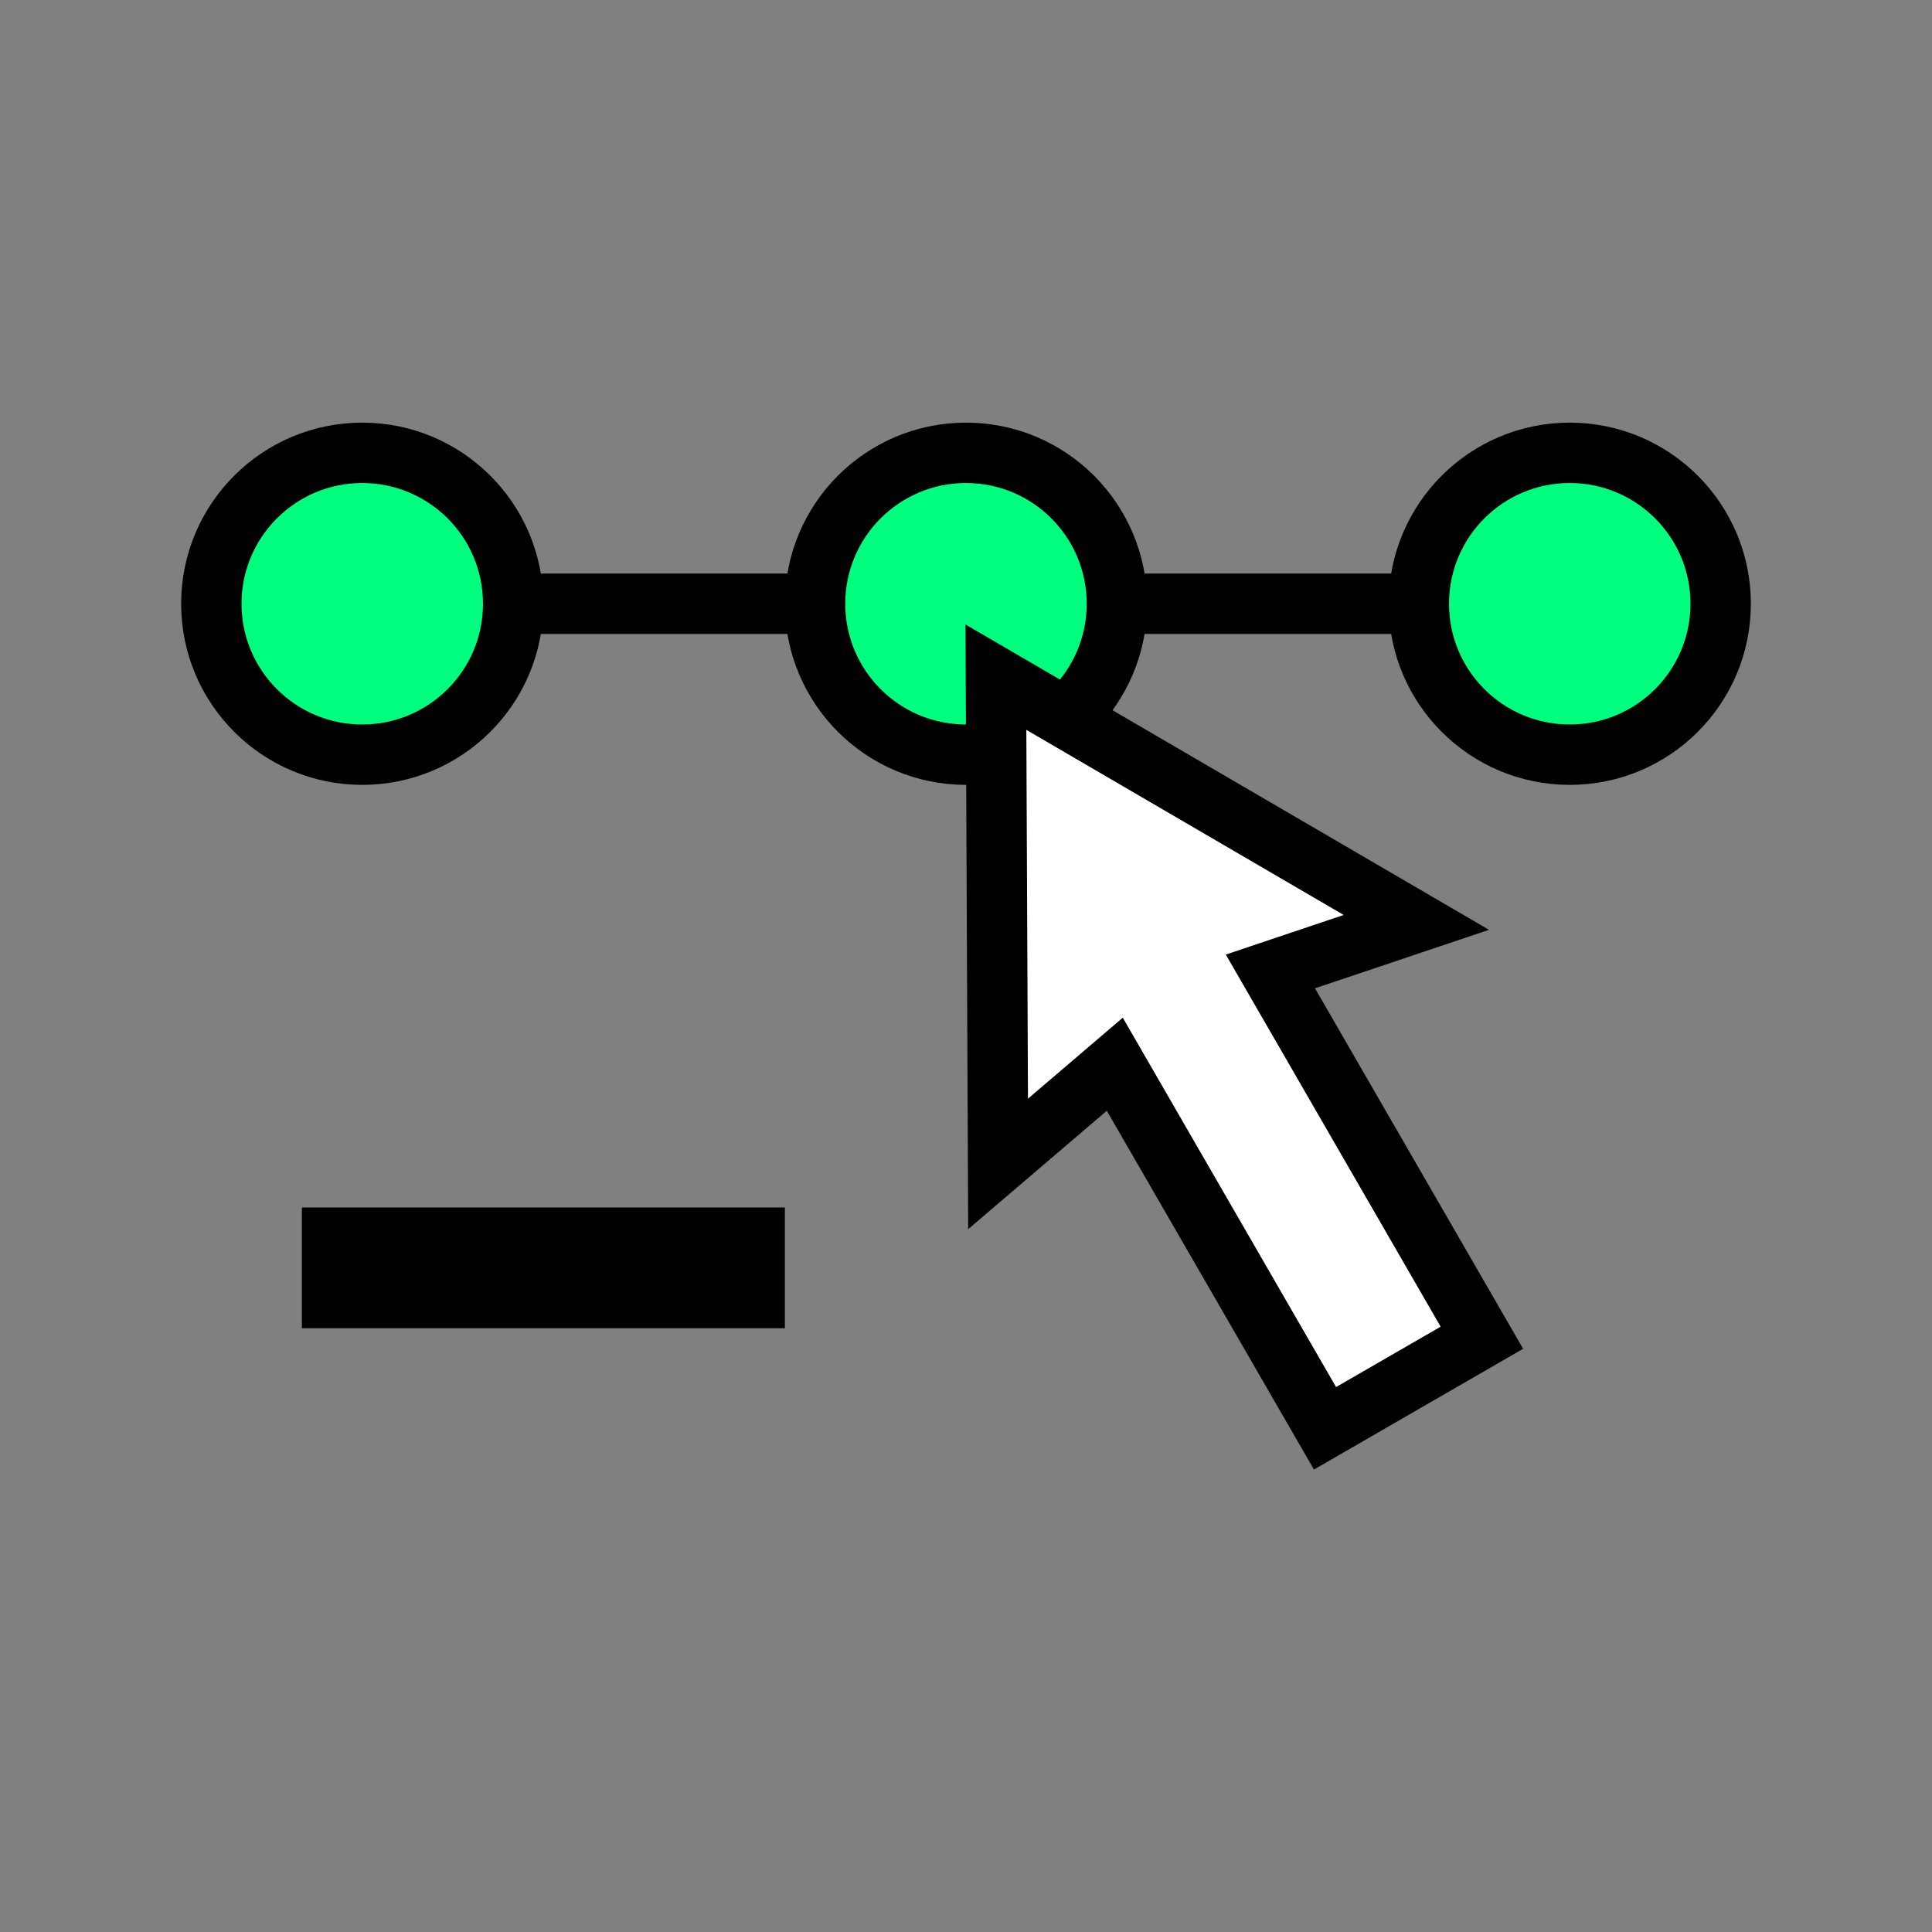 <svg height="256" viewBox="0 0 72.249 72.249" width="256" xmlns="http://www.w3.org/2000/svg"><rect x="0" y="0" width="72.249" height="72.249" fill="#808080" stroke="none"/><g stroke="#000"><g stroke-width="2.258"><path d="m36.124 22.578h22.578" fill="none"/><circle cx="58.702" cy="22.578" fill="#00ff7f" r="5.644" stroke-dashoffset="1.6"/><path d="m13.547 22.578h22.578" fill="none"/><circle cx="13.547" cy="22.578" fill="#00ff7f" r="5.644" stroke-dashoffset="1.6"/><circle cx="36.124" cy="22.578" fill="#00ff7f" r="5.644" stroke-dashoffset="1.6"/><path d="m55.416 50.025-7.908-13.697 5.458-1.834-15.723-9.171.081 18.203 4.365-3.728 7.861 13.615 5.866-3.387" fill="#fff" fill-rule="evenodd" stroke-linecap="square"/></g><path d="m11.289 47.413 18.062 0" fill="none" stroke-width="4.516"/></g></svg>

